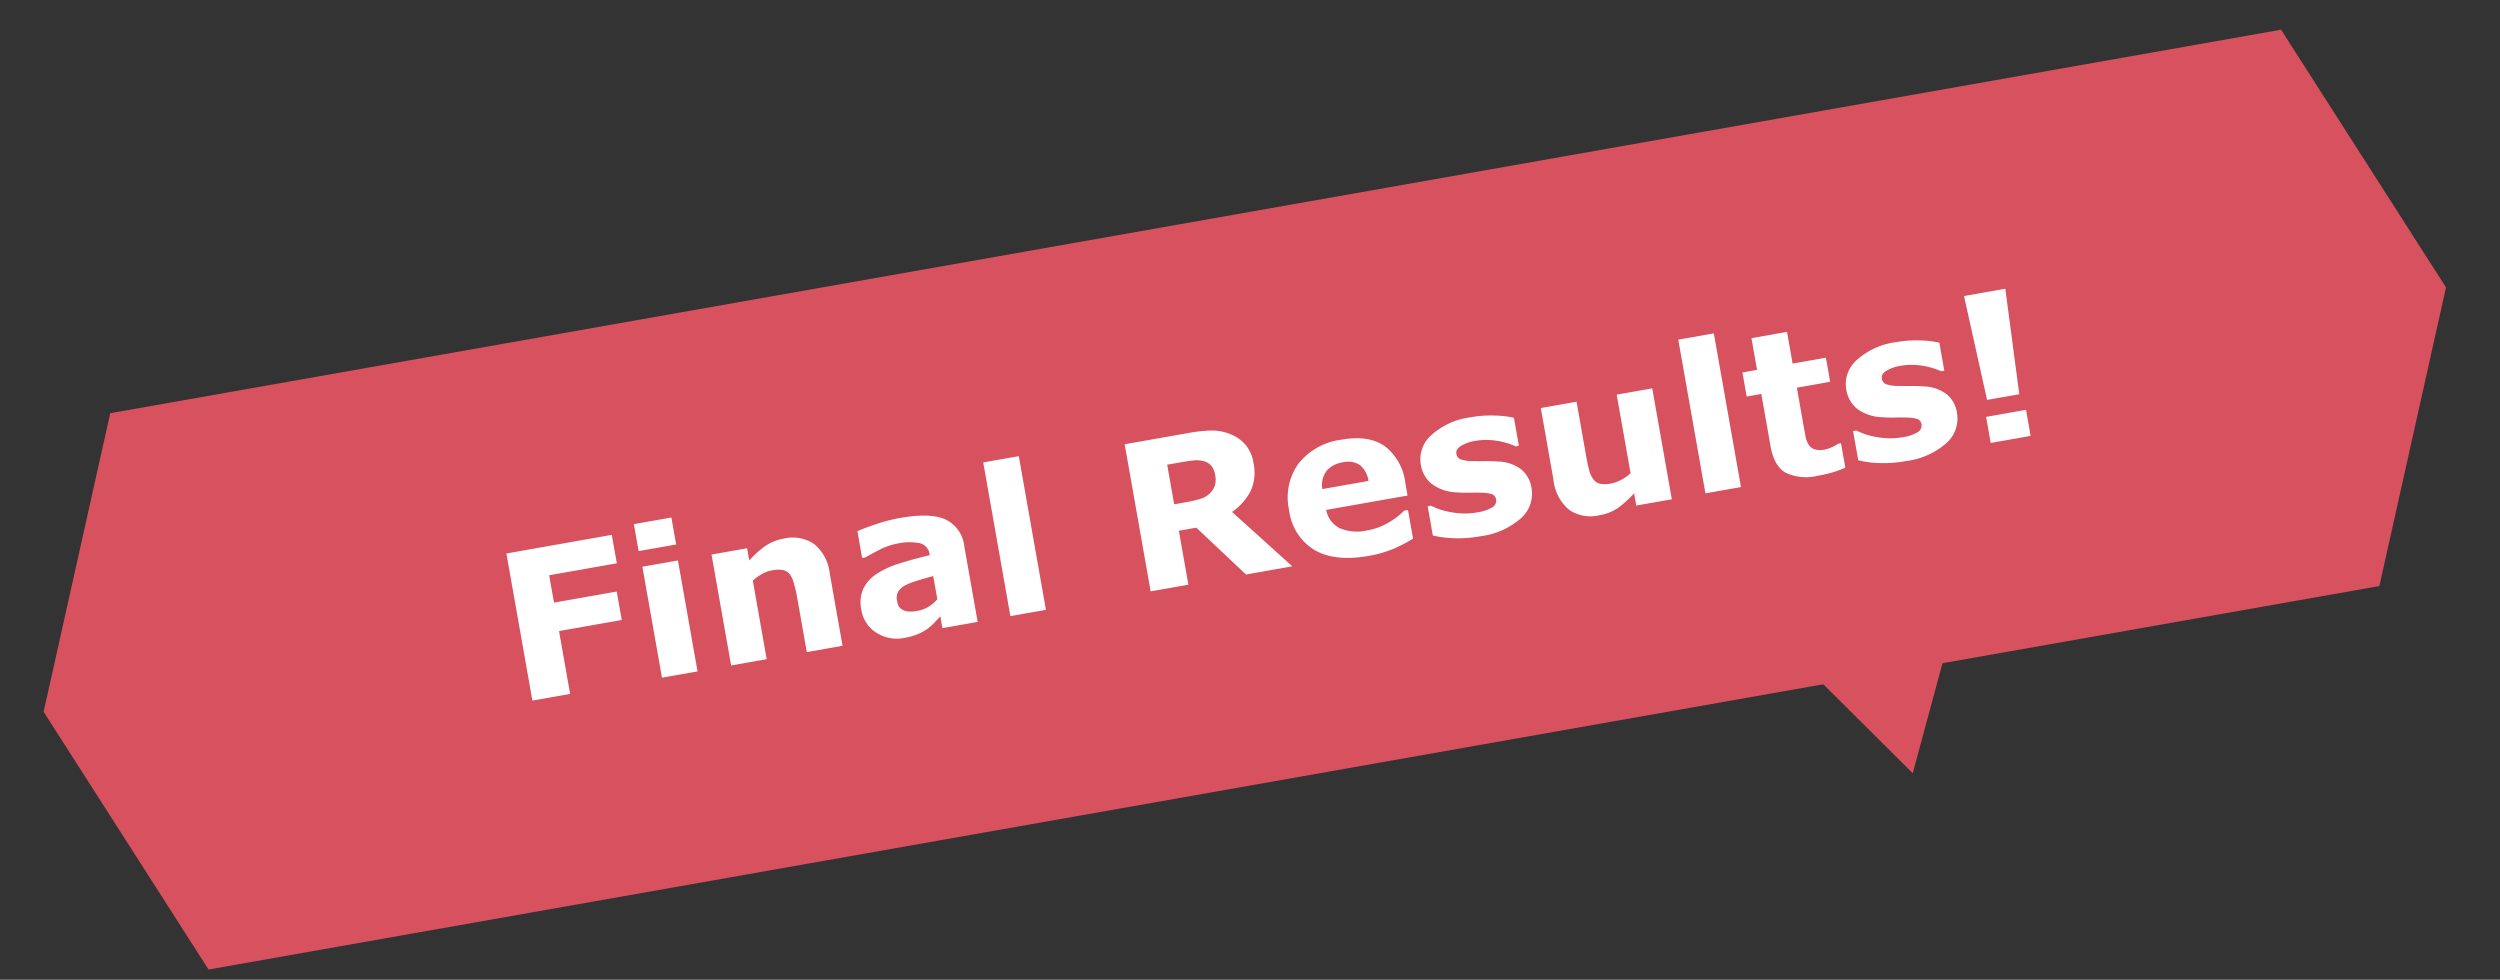 <svg xmlns="http://www.w3.org/2000/svg" width="389.508" height="152.649" viewBox="0 0 389.508 152.649">
  <rect x="0" y="0" width="389.508" height="152.649" fill="#333333" stroke="none"/>
  <g id="グループ_739" data-name="グループ 739" transform="translate(-304 -128)">
    <path id="合体_4" data-name="合体 4" d="M-4111.313,0-4093,44l-18.313,44Zm-343.373,88L-4473,44l18.314-44h343.373V88Z" transform="matrix(0.985, -0.174, 0.174, 0.985, 4709.045, -582.742)" fill="#d7515e"/>
    <path id="多角形_5" data-name="多角形 5" d="M18,0,36,31H0Z" transform="matrix(-0.966, 0.259, -0.259, -0.966, 619.398, 243.813)" fill="#d7515e"/>
    <path id="パス_672" data-name="パス 672" d="M-101.977-18.766h-10.7v4.328h9.922v4.5h-9.922V0h-5.969V-23.266h16.672ZM-92.523,0h-5.625V-17.547h5.625Zm.156-20.047H-98.3v-4.266h5.938ZM-69.586,0h-5.656V-8.7a20.512,20.512,0,0,0-.109-2.117,4.46,4.46,0,0,0-.375-1.555,1.871,1.871,0,0,0-.914-.844,4.268,4.268,0,0,0-1.68-.266,5.128,5.128,0,0,0-1.555.25,8.352,8.352,0,0,0-1.711.8V0h-5.625V-17.547h5.625v1.938a14.352,14.352,0,0,1,2.883-1.8,7.37,7.37,0,0,1,3.07-.625,5.9,5.9,0,0,1,4.445,1.656,6.867,6.867,0,0,1,1.6,4.953Zm15.8-4.578V-8.234q-1.141.094-2.469.258a11.893,11.893,0,0,0-2.016.383,2.776,2.776,0,0,0-1.289.773,1.953,1.953,0,0,0-.445,1.336,3.477,3.477,0,0,0,.094.891,1.338,1.338,0,0,0,.469.656,2.278,2.278,0,0,0,.859.461,5.97,5.97,0,0,0,1.563.148,4.62,4.62,0,0,0,1.711-.344A5.345,5.345,0,0,0-53.789-4.578Zm0,2.719q-.453.344-1.125.828a8.192,8.192,0,0,1-1.266.766A7.979,7.979,0,0,1-57.9.289a9.889,9.889,0,0,1-1.953.18,5.964,5.964,0,0,1-4.187-1.547,5.124,5.124,0,0,1-1.687-3.953,5.328,5.328,0,0,1,.859-3.141,5.766,5.766,0,0,1,2.438-1.922,13.778,13.778,0,0,1,3.875-1q2.313-.3,4.8-.437v-.094a2.022,2.022,0,0,0-1.187-2.008,8.586,8.586,0,0,0-3.5-.555,9.991,9.991,0,0,0-2.969.492q-1.578.492-2.266.758H-64.2v-4.234q.891-.234,2.9-.555a25.5,25.5,0,0,1,4.023-.32q4.8,0,6.93,1.477a5.24,5.24,0,0,1,2.133,4.633V0h-5.578ZM-37.414,0h-5.625V-24.312h5.625ZM-7.8-16.141a2.961,2.961,0,0,0-.359-1.5A2.409,2.409,0,0,0-9.4-18.625a4.543,4.543,0,0,0-1.422-.3q-.813-.055-1.891-.055h-2.172v6.266h1.844a17.182,17.182,0,0,0,2.406-.141A3.447,3.447,0,0,0-9.008-13.5a3.114,3.114,0,0,0,.914-1.07A3.582,3.582,0,0,0-7.8-16.141ZM1.555,0H-5.773l-6.344-8.531h-2.766V0h-5.969V-23.266h10.063a23.118,23.118,0,0,1,3.547.234,7.656,7.656,0,0,1,2.781,1.016,6.067,6.067,0,0,1,2.086,2.023A5.8,5.8,0,0,1-1.6-16.875a6.916,6.916,0,0,1-1.2,4.2,9.019,9.019,0,0,1-3.414,2.7ZM21.148-7.734H8.273a4.047,4.047,0,0,0,1.57,3.156A6.985,6.985,0,0,0,14.1-3.484a9.572,9.572,0,0,0,3.453-.641A10.814,10.814,0,0,0,20.2-5.5h.625V-.984A20.891,20.891,0,0,1,17.227.125a18.751,18.751,0,0,1-3.734.344Q8.211.469,5.4-1.906A8.364,8.364,0,0,1,2.586-8.672,9.058,9.058,0,0,1,5.25-15.555a10.153,10.153,0,0,1,7.3-2.539q4.281,0,6.438,2.164A8.446,8.446,0,0,1,21.148-9.7Zm-5.594-3.3a3.937,3.937,0,0,0-.875-2.656,3.364,3.364,0,0,0-2.578-.891,4.123,4.123,0,0,0-2.672.844,3.6,3.6,0,0,0-1.172,2.7ZM40.367-5.562A5.086,5.086,0,0,1,37.93-1.18,11.687,11.687,0,0,1,31.258.484a19.035,19.035,0,0,1-4.25-.437,16.2,16.2,0,0,1-3.062-.969V-5.547h.516q.422.3.977.648a9.921,9.921,0,0,0,1.57.758,12.955,12.955,0,0,0,1.984.617,10.473,10.473,0,0,0,2.375.258,6.177,6.177,0,0,0,2.453-.367,1.169,1.169,0,0,0,.8-1.086,1.01,1.01,0,0,0-.469-.93A6.115,6.115,0,0,0,32.367-6.2q-.625-.141-1.7-.3a18.22,18.22,0,0,1-1.945-.4A6.9,6.9,0,0,1,25.18-8.852a4.813,4.813,0,0,1-1.156-3.289,4.991,4.991,0,0,1,2.4-4.211,11.257,11.257,0,0,1,6.555-1.68,17.458,17.458,0,0,1,3.773.4,15.267,15.267,0,0,1,2.82.852v4.438h-.484a11.447,11.447,0,0,0-2.852-1.4,10.1,10.1,0,0,0-3.242-.539,6.139,6.139,0,0,0-2.289.375q-.93.375-.93,1.063a1.135,1.135,0,0,0,.422.953,5.741,5.741,0,0,0,1.984.656q.859.172,1.852.336t1.992.414A6.26,6.26,0,0,1,39.3-8.664,4.6,4.6,0,0,1,40.367-5.562ZM61.586,0H55.961V-1.937A16.728,16.728,0,0,1,53.1-.133a7.142,7.142,0,0,1-3.094.617,5.844,5.844,0,0,1-4.477-1.672,6.964,6.964,0,0,1-1.57-4.937V-17.547h5.656v8.7q0,1.328.086,2.211a3.853,3.853,0,0,0,.4,1.461,1.8,1.8,0,0,0,.9.844,4.268,4.268,0,0,0,1.68.266,5.532,5.532,0,0,0,1.594-.266,6.861,6.861,0,0,0,1.688-.781V-17.547h5.625ZM72.523,0H66.9V-24.312h5.625ZM89.055-.156a15.921,15.921,0,0,1-1.922.367,19.6,19.6,0,0,1-2.484.133A7.538,7.538,0,0,1,79.766-.984q-1.6-1.328-1.6-4.547v-8.2H75.852v-3.812h2.313v-5.016h5.625v5.016h5.266v3.813H83.789v6.219q0,.922.016,1.609a3.3,3.3,0,0,0,.25,1.234,1.731,1.731,0,0,0,.773.867,3.287,3.287,0,0,0,1.617.32,4.74,4.74,0,0,0,1.148-.187,4.781,4.781,0,0,0,.992-.344h.469Zm18.609-5.406a5.086,5.086,0,0,1-2.437,4.383A11.687,11.687,0,0,1,98.555.484,19.035,19.035,0,0,1,94.3.047a16.2,16.2,0,0,1-3.062-.969V-5.547h.516q.422.3.977.648a9.921,9.921,0,0,0,1.57.758,12.955,12.955,0,0,0,1.984.617,10.473,10.473,0,0,0,2.375.258,6.177,6.177,0,0,0,2.453-.367,1.169,1.169,0,0,0,.8-1.086,1.01,1.01,0,0,0-.469-.93A6.115,6.115,0,0,0,99.664-6.2q-.625-.141-1.7-.3a18.22,18.22,0,0,1-1.945-.4,6.9,6.9,0,0,1-3.547-1.945,4.813,4.813,0,0,1-1.156-3.289,4.991,4.991,0,0,1,2.4-4.211,11.257,11.257,0,0,1,6.555-1.68,17.458,17.458,0,0,1,3.773.4,15.267,15.267,0,0,1,2.82.852v4.438h-.484a11.447,11.447,0,0,0-2.852-1.4,10.1,10.1,0,0,0-3.242-.539A6.139,6.139,0,0,0,98-13.906q-.93.375-.93,1.063a1.135,1.135,0,0,0,.422.953,5.741,5.741,0,0,0,1.984.656q.859.172,1.852.336t1.992.414a6.26,6.26,0,0,1,3.281,1.82A4.6,4.6,0,0,1,107.664-5.562Zm10.781-17.7L117.727-6.7h-5.094l-.719-16.562ZM118.336,0h-6.312V-4.125h6.313Z" transform="matrix(0.985, -0.174, 0.174, 0.985, 503.814, 216.506)" fill="#fff"/>
  </g>
</svg>
